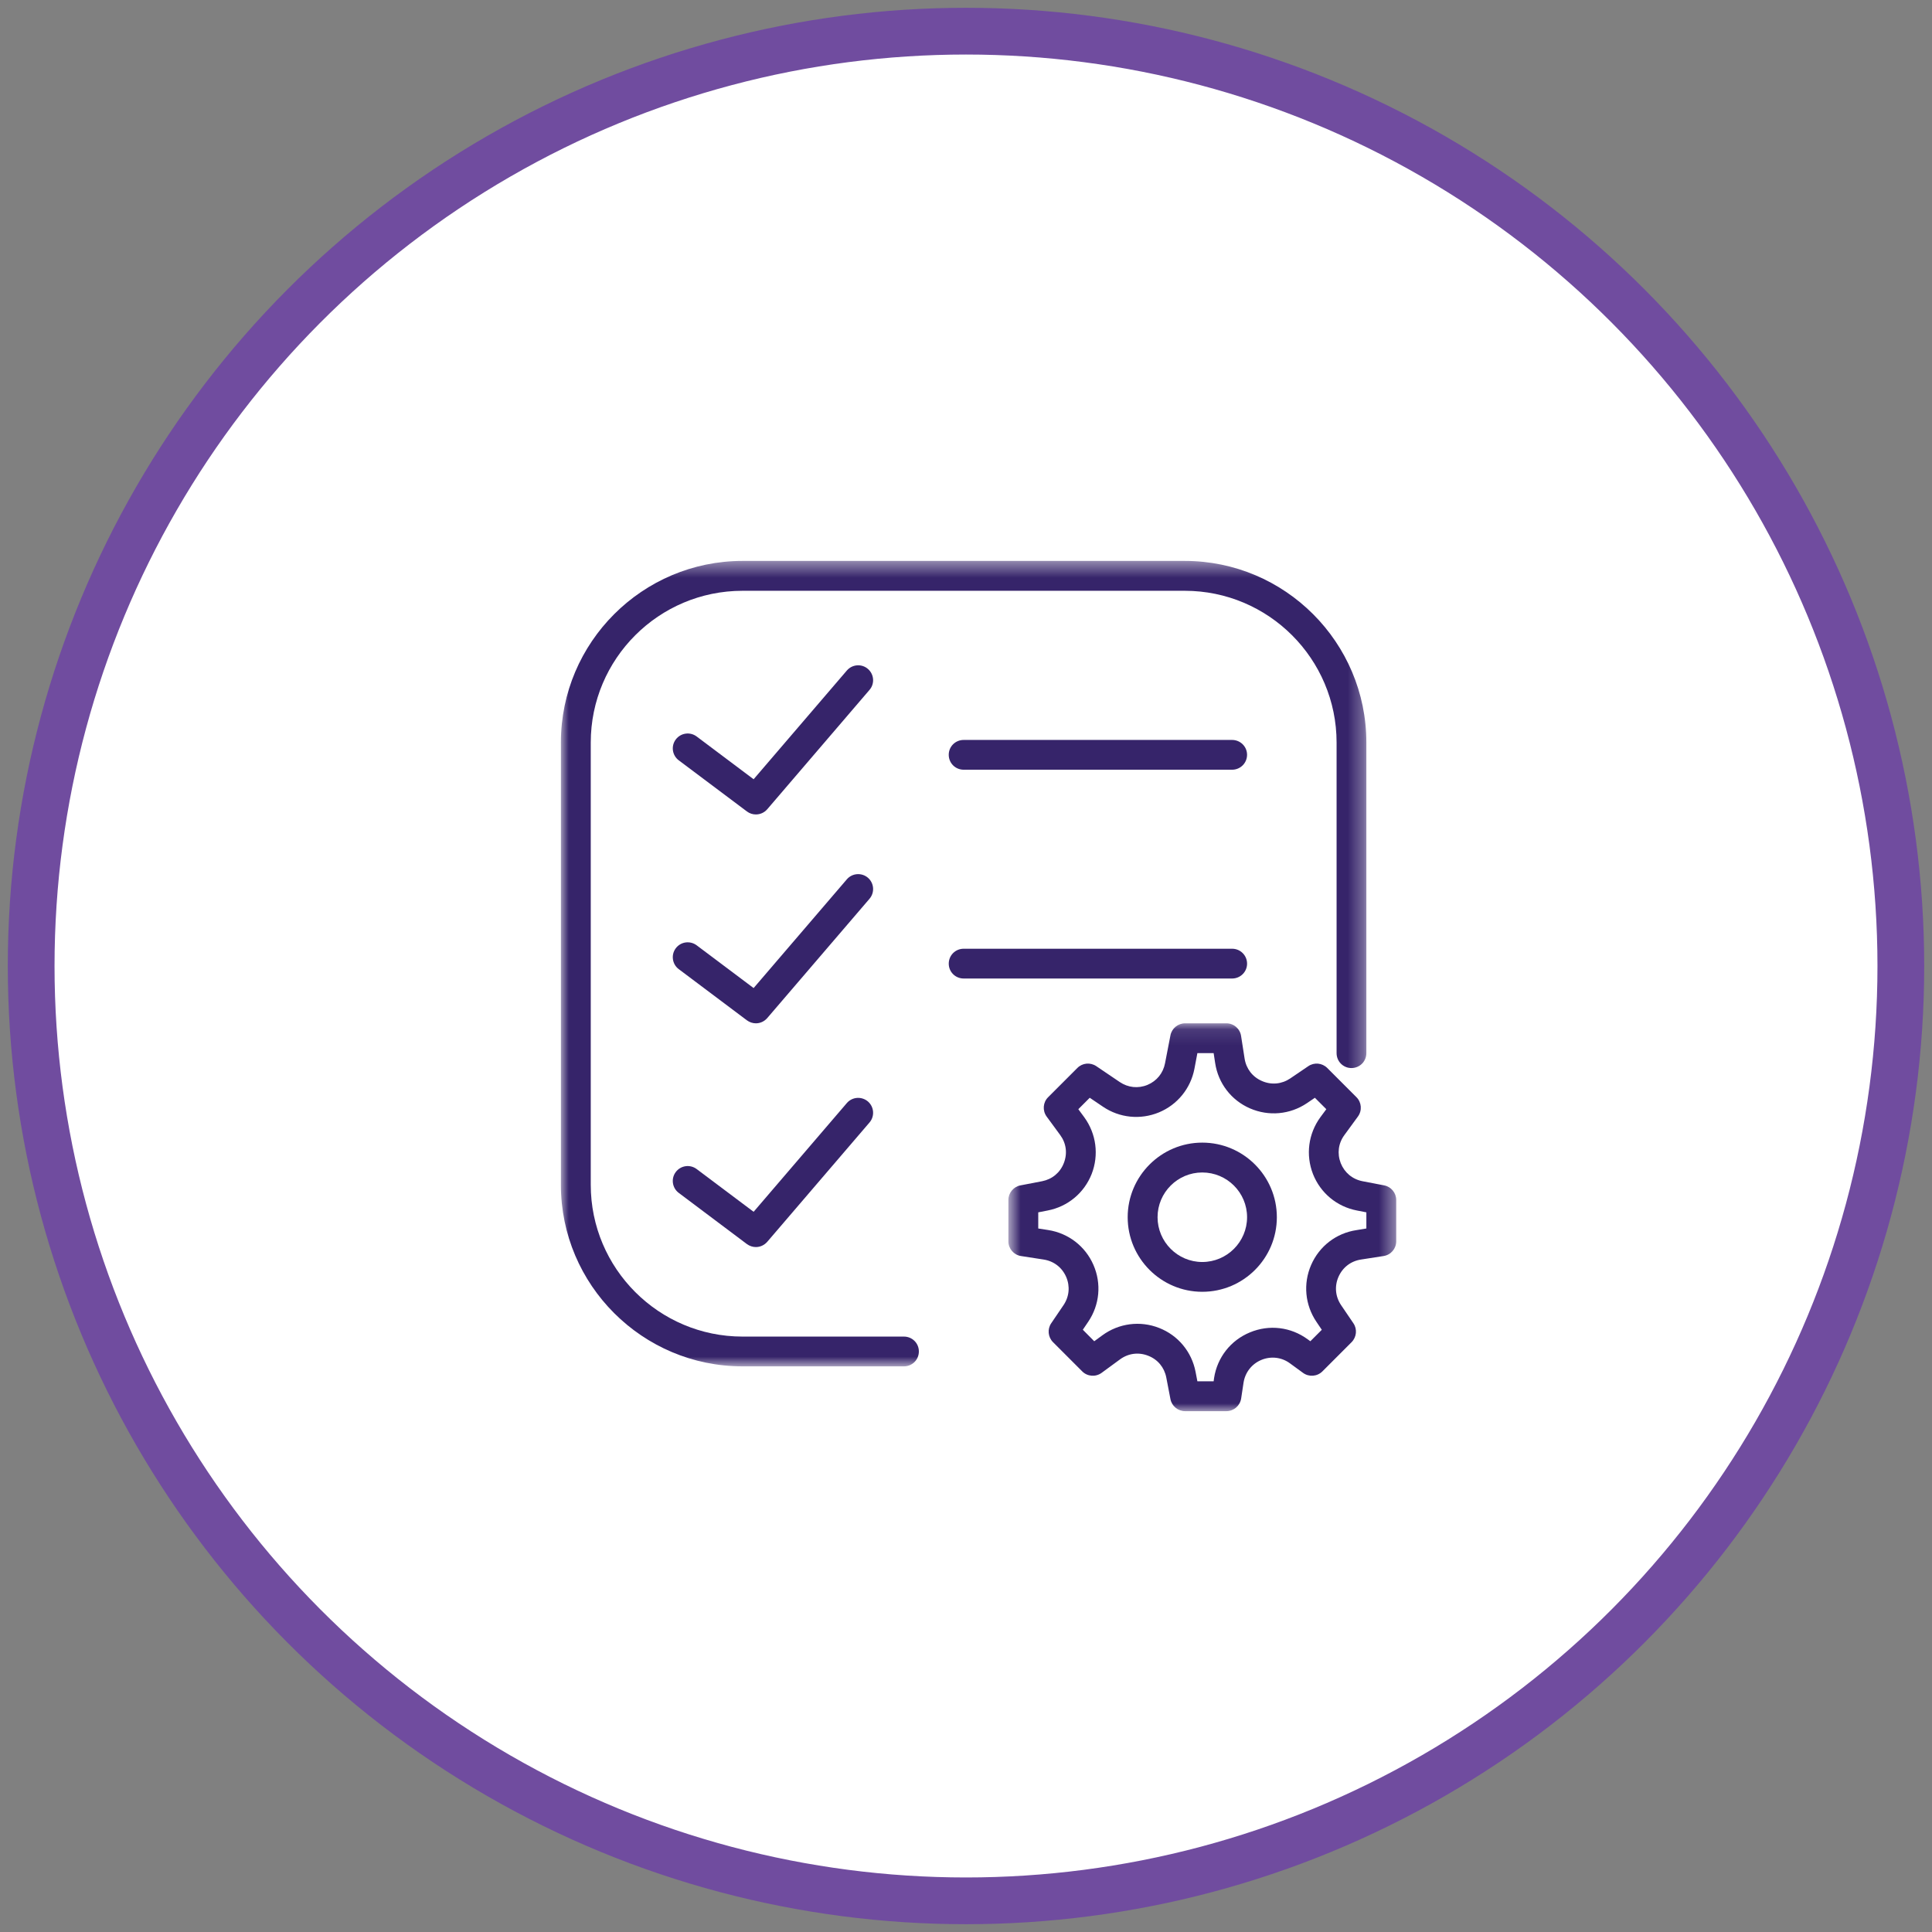<?xml version="1.0" encoding="UTF-8"?>
<svg xmlns="http://www.w3.org/2000/svg" xmlns:xlink="http://www.w3.org/1999/xlink" width="124px" height="124px" viewBox="0 0 124 124">
  <rect x="0" y="0" width="124" height="124" fill="#808080" stroke="none"/>
  <!-- Generator: Sketch 50.2 (55047) - http://www.bohemiancoding.com/sketch -->
  <title>list icon</title>
  <desc>Created with Sketch.</desc>
  <defs>
    <polygon id="path-1" points="0.72 0.107 25.613 0.107 25.613 25 0.72 25"></polygon>
    <polygon id="path-3" points="0 0.429 51.696 0.429 51.696 52.124 0 52.124"></polygon>
  </defs>
  <g id="Design" stroke="none" stroke-width="1" fill="none" fill-rule="evenodd">
    <g id="business_banking" transform="translate(-260, -1016)">
      <g id="main-info" transform="translate(175, 1018)">
        <g id="pre-features">
          <g id="list-icon" transform="translate(87, 0)">
            <circle id="Oval" stroke="#704C9F" stroke-width="3" fill="#FFFFFF" cx="60" cy="60" r="60"></circle>
            <g id="Page-1" transform="translate(34, 33)">
              <g id="Group-3" transform="translate(28, 30.572)">
                <mask id="mask-2" fill="white">
                  <use xlink:href="#path-1"></use>
                </mask>
                <g id="Clip-2"></g>
                <path d="M23.696,13.275 L23.06,13.38 C21.76,13.575 20.676,14.412 20.152,15.614 C19.63,16.814 19.756,18.178 20.49,19.264 L20.836,19.777 L20.101,20.512 L19.928,20.386 C18.848,19.596 17.465,19.427 16.226,19.942 C14.988,20.451 14.128,21.549 13.922,22.872 L13.894,23.084 L12.851,23.084 L12.734,22.474 C12.486,21.189 11.613,20.133 10.392,19.657 C9.172,19.178 7.812,19.358 6.756,20.128 L6.231,20.512 L5.498,19.773 L5.843,19.264 C6.579,18.178 6.704,16.814 6.18,15.614 C5.657,14.412 4.568,13.575 3.273,13.374 L2.637,13.275 L2.637,12.239 L3.24,12.121 C4.531,11.873 5.582,10.998 6.064,9.78 C6.54,8.559 6.363,7.199 5.592,6.138 L5.209,5.619 L5.942,4.885 L6.793,5.46 C7.854,6.179 9.196,6.314 10.383,5.824 C11.565,5.333 12.416,4.292 12.66,3.029 L12.851,2.018 L13.894,2.018 L13.992,2.66 C14.188,3.955 15.025,5.045 16.226,5.566 C17.432,6.09 18.797,5.963 19.883,5.231 L20.392,4.885 L21.126,5.619 L20.741,6.138 C19.97,7.199 19.794,8.553 20.27,9.78 C20.751,10.998 21.802,11.873 23.092,12.121 L23.696,12.239 L23.696,13.275 Z M24.837,10.508 L23.453,10.242 C22.803,10.116 22.294,9.691 22.05,9.079 C21.812,8.46 21.896,7.806 22.289,7.274 L23.154,6.09 C23.434,5.707 23.392,5.178 23.06,4.848 L21.186,2.973 C20.858,2.646 20.348,2.599 19.97,2.857 L18.806,3.647 C18.259,4.014 17.596,4.075 16.993,3.809 C16.385,3.547 15.983,3.018 15.881,2.369 L15.655,0.916 C15.586,0.454 15.184,0.107 14.712,0.107 L12.061,0.107 C11.603,0.107 11.206,0.434 11.121,0.882 L10.775,2.668 C10.654,3.304 10.243,3.809 9.649,4.058 C9.05,4.306 8.401,4.234 7.869,3.876 L6.363,2.857 C5.98,2.599 5.47,2.646 5.147,2.973 L3.273,4.848 C2.937,5.178 2.898,5.707 3.175,6.09 L4.044,7.274 C4.436,7.806 4.521,8.46 4.278,9.079 C4.039,9.695 3.526,10.116 2.881,10.242 L1.496,10.508 C1.048,10.592 0.72,10.991 0.72,11.447 L0.72,14.098 C0.72,14.57 1.066,14.973 1.53,15.043 L2.983,15.268 C3.638,15.37 4.161,15.773 4.428,16.38 C4.689,16.983 4.629,17.646 4.259,18.194 L3.469,19.358 C3.213,19.735 3.259,20.245 3.587,20.573 L5.461,22.448 C5.792,22.779 6.321,22.82 6.704,22.541 L7.886,21.675 C8.421,21.284 9.078,21.2 9.691,21.442 C10.308,21.68 10.728,22.191 10.855,22.84 L11.121,24.224 C11.206,24.672 11.603,25 12.061,25 L14.712,25 C15.184,25 15.586,24.654 15.66,24.186 L15.814,23.166 C15.918,22.509 16.343,21.965 16.96,21.709 C17.577,21.456 18.259,21.535 18.797,21.933 L19.63,22.541 C20.012,22.82 20.54,22.779 20.873,22.448 L22.747,20.573 C23.07,20.245 23.122,19.735 22.864,19.358 L22.074,18.194 C21.705,17.646 21.643,16.983 21.906,16.38 C22.173,15.773 22.695,15.37 23.35,15.268 L24.8,15.043 C25.267,14.973 25.613,14.57 25.613,14.098 L25.613,11.447 C25.613,10.991 25.285,10.592 24.837,10.508 Z" id="Fill-1" fill="#36246A" mask="url(#mask-2)"></path>
              </g>
              <path d="M41.164,45.998 C39.584,45.998 38.295,44.706 38.295,43.123 C38.295,41.538 39.584,40.252 41.164,40.252 C42.75,40.252 44.04,41.538 44.04,43.123 C44.04,44.706 42.75,45.998 41.164,45.998 M41.164,38.336 C38.527,38.336 36.377,40.486 36.377,43.123 C36.377,45.764 38.527,47.91 41.164,47.91 C43.806,47.91 45.951,45.764 45.951,43.123 C45.951,40.486 43.806,38.336 41.164,38.336" id="Fill-4" fill="#36246A"></path>
              <path d="M25.851,12.491 C25.317,12.491 24.892,12.916 24.892,13.443 C24.892,13.977 25.317,14.402 25.851,14.402 L43.08,14.402 C43.609,14.402 44.039,13.977 44.039,13.443 C44.039,12.916 43.609,12.491 43.08,12.491 L25.851,12.491 Z" id="Fill-6" fill="#36246A"></path>
              <path d="M44.04,26.851 C44.04,26.317 43.609,25.892 43.081,25.892 L25.852,25.892 C25.317,25.892 24.893,26.317 24.893,26.851 C24.893,27.378 25.317,27.803 25.852,27.803 L43.081,27.803 C43.609,27.803 44.04,27.378 44.04,26.851" id="Fill-8" fill="#36246A"></path>
              <path d="M19.704,7.932 C19.302,7.586 18.698,7.633 18.352,8.036 L12.369,15.014 L8.714,12.27 C8.288,11.952 7.69,12.037 7.372,12.462 C7.055,12.883 7.143,13.482 7.563,13.798 L11.939,17.081 C12.112,17.211 12.313,17.273 12.514,17.273 C12.786,17.273 13.052,17.16 13.243,16.94 L19.807,9.279 C20.152,8.881 20.105,8.279 19.704,7.932" id="Fill-10" fill="#36246A"></path>
              <path d="M19.704,21.334 C19.302,20.993 18.698,21.034 18.352,21.437 L12.369,28.416 L8.714,25.672 C8.288,25.355 7.69,25.438 7.372,25.863 C7.055,26.284 7.143,26.888 7.563,27.201 L11.939,30.487 C12.112,30.613 12.313,30.679 12.514,30.679 C12.786,30.679 13.052,30.562 13.243,30.343 L19.807,22.685 C20.152,22.282 20.105,21.68 19.704,21.334" id="Fill-12" fill="#36246A"></path>
              <path d="M18.352,35.797 L12.369,42.776 L8.713,40.032 C8.288,39.715 7.69,39.799 7.372,40.224 C7.054,40.645 7.143,41.248 7.563,41.562 L11.939,44.848 C12.112,44.974 12.313,45.039 12.513,45.039 C12.786,45.039 13.051,44.922 13.243,44.703 L19.806,37.045 C20.152,36.643 20.105,36.04 19.704,35.694 C19.301,35.353 18.698,35.395 18.352,35.797" id="Fill-14" fill="#36246A"></path>
              <g id="Group-18" transform="translate(0, 0.572)">
                <mask id="mask-4" fill="white">
                  <use xlink:href="#path-3"></use>
                </mask>
                <g id="Clip-17"></g>
                <path d="M22.016,50.213 L11.658,50.213 C6.283,50.213 1.916,45.842 1.916,40.471 L1.916,12.087 C1.916,6.711 6.283,2.346 11.658,2.346 L40.042,2.346 C45.413,2.346 49.785,6.711 49.785,12.087 L49.785,32.019 C49.785,32.553 50.209,32.978 50.737,32.978 C51.271,32.978 51.696,32.553 51.696,32.019 L51.696,12.087 C51.696,5.659 46.47,0.429 40.042,0.429 L11.658,0.429 C5.231,0.429 -0.001,5.659 -0.001,12.087 L-0.001,40.471 C-0.001,46.899 5.231,52.124 11.658,52.124 L22.016,52.124 C22.55,52.124 22.975,51.699 22.975,51.166 C22.975,50.638 22.55,50.213 22.016,50.213" id="Fill-16" fill="#36246A" mask="url(#mask-4)"></path>
              </g>
            </g>
          </g>
        </g>
      </g>
    </g>
  </g>
</svg>
